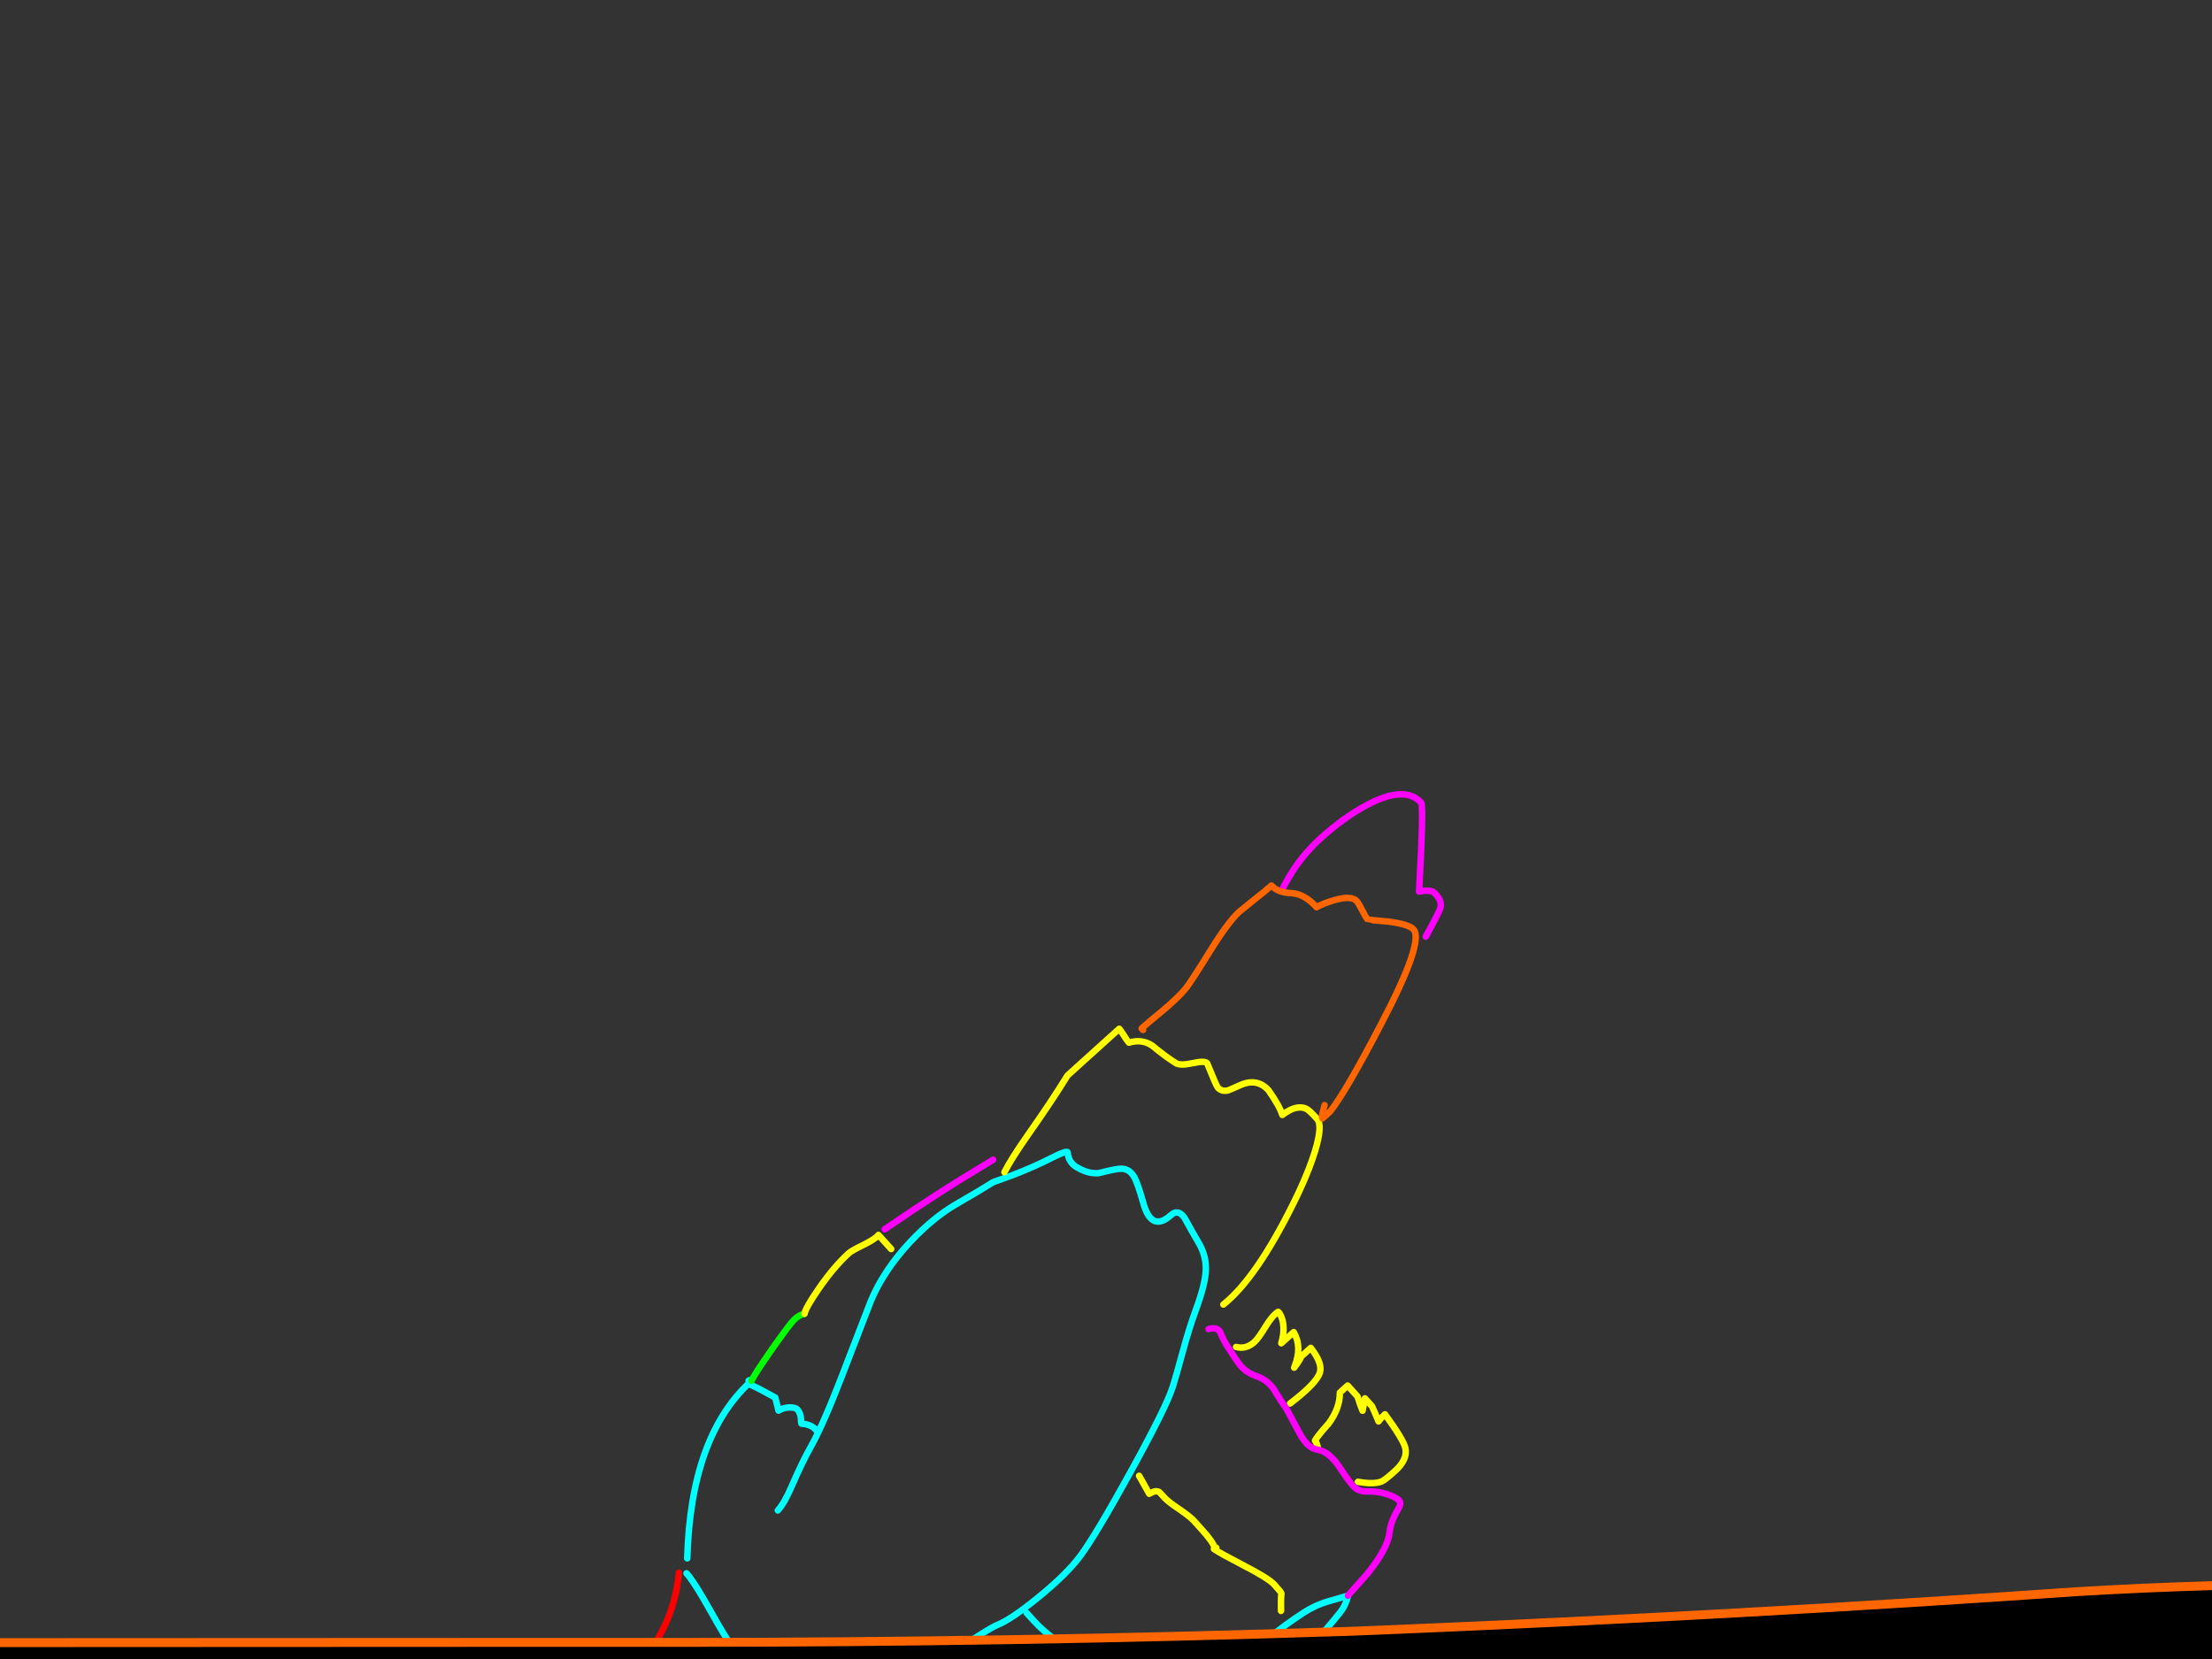 <?xml version="1.0" encoding="utf-8"?>
<svg id="EdithAnim12" image-rendering="inherit" baseProfile="basic" version="1.1" x="0px" y="0px" width="800" height="600" xmlns="http://www.w3.org/2000/svg" xmlns:xlink="http://www.w3.org/1999/xlink">
  <rect width="100%" height="100%" fill="#333333" stroke="none"/>
  <g id="14_JurorParrotf152r1" overflow="visible">
    <g id="Parrot">
      <path id="Layer2_0_1_STROKES" stroke="#FFF" stroke-width="2.345" stroke-linejoin="round" stroke-linecap="round" fill="none" d="M221.796,681.177 Q219.279,677.604 219.252,672.415 219.196,666.144 225.291,663.008 231.385,659.872 236.065,660.068 240.702,660.304 243.445,663.514 246.227,666.768 246.443,670.681 246.699,674.637 244.122,677.993 241.635,681.187 238.227,682.924 235.118,684.468 232.814,684.89 230.505,685.396 227.898,684.433 225.286,683.554 221.796,681.177Z M231.704,671.593 Q231.531,672.539 232.034,673.27 232.575,674.045 232.615,674.089 232.851,674.35 233.387,674.418 234.707,674.568 235.462,672.78 236.078,671.276 234.582,670.494 233.531,669.943 232.804,670.363 232.251,670.625 232.077,670.782 231.69,671.053 231.704,671.593Z M258.83,717.796 Q256.926,716.04 257.566,710.801 258.157,705.684 262.36,702.203 266.476,698.801 270.562,698.427 274.566,698.049 277.269,701.216 279.969,704.466 280.212,708.67 280.6,713.297 277.176,716.154 272.455,720.023 268.383,720.937 262.755,722.229 258.83,717.796Z M266.143,707.002 Q265.896,707.778 266.363,708.383 266.866,709.114 266.905,709.158 267.062,709.332 267.555,709.44 268.753,709.542 269.417,707.915 269.985,706.533 268.686,705.969 267.796,705.509 267.112,705.889 266.686,706.117 266.512,706.274 266.129,706.462 266.143,707.002Z" test="Parrot"/>
      <path id="Layer2_0_2_STROKES" stroke="#F00" stroke-width="2.345" stroke-linejoin="round" stroke-linecap="round" fill="none" d="M231.305,638.534 Q229.469,635.452 228.967,634.721 228.464,633.99 227.285,632.685 225.595,630.815 220.481,629.352 M258.608,623.98 L257.816,622.405 Q256.828,620.611 255.845,619.524 255.256,618.871 252.387,618.145 249.723,617.47 248.974,617.515 M245.552,568.779 Q244.156,584.024 235.43,596.49 227.96,607.11 213.165,618.106 200.098,627.778 194.417,644.051 188.15,662.038 193.386,677.453 198.579,692.908 205.495,702.224 212.367,711.58 222.757,717.046 233.186,722.556 244.656,723.096 256,723.671 257.545,722.671 M319.464,669.653 Q331.171,659.787 345.502,657.111 M283.827,650.496 Q284.233,646.573 285.486,643.15 285.633,642.701 283.668,640.526 282.647,639.395 280.836,638.266 280.474,638.04 277.246,636.216" test="Parrot"/>
      <path id="Layer2_0_3_STROKES" stroke="#0FF" stroke-width="2.345" stroke-linejoin="round" stroke-linecap="round" fill="none" d="M336.144,658.296 L340.048,655.796 Q339.732,654.66 338.955,653.624 338.492,652.936 337.313,651.631 334.051,648.021 328.526,648.114 322.918,648.203 321.11,646.202 320.481,645.506 317.588,641.167 314.735,636.872 314.067,636.133 310.176,631.826 307.432,632.725 304.685,633.706 301.698,630.4 301.03,629.66 299.159,626.452 297.248,623.201 296.619,622.505 296.187,622.027 292.958,621.863 289.768,621.742 287.882,619.654 287.214,618.915 285.225,615.577 283.236,612.238 282.607,611.542 281.899,610.759 278.803,609.606 277.255,609.029 275.747,608.496 275.629,608.366 274.402,604.734 272.9,600.798 271.642,599.406 270.031,597.622 267.121,596.063 265.665,595.325 264.326,594.718 262.754,592.978 256.855,582.427 251.945,573.669 249.259,570.17 248.713,569.479 248.28,569 M323.927,612.766 Q325.968,611.791 341,600.152 357.512,588.902 360.856,587.619 365.729,585.666 375.47,577.735 385.816,569.335 390.762,562.655 396.243,555.254 408.858,532.401 421.794,508.942 424.116,501.63 425.247,498.16 427.903,488.333 430.05,480.389 432.603,473.421 435.975,464.212 436.105,459.196 436.283,454.058 433.297,449.092 431.308,445.754 428.383,440.417 426.059,437.145 423.536,439.424 416.489,445.791 413.501,435.138 411.391,427.643 410.127,425.545 408.099,422.163 404.375,422.763 401.656,423.164 397.366,424.275 393.611,424.666 389.262,422.038 386.443,420.317 386.123,416.815 386.047,415.856 380.209,418.839 373.605,422.198 365.733,425.202 L359.223,427.528 Q355.319,430.028 345.869,435.484 337.573,440.293 329.415,448.928 319.587,459.387 314.907,470.647 314.668,471.258 304.248,498.289 297.562,515.549 293.319,523.096 290.127,528.745 286.366,537.436 283.776,543.489 281.31,546.27 M271.125,499.141 Q271.292,499.938 271,500.721 272.117,500.852 280.392,505.464 280.906,507.607 281.564,510.172 283.492,508.983 285.815,509.018 287.763,509.075 288.352,509.728 289.649,511.163 289.666,513.281 289.704,514.984 289.957,514.914 291.408,514.946 292.913,515.562 294.618,516.313 295.23,517.34 M248.553,563.618 Q249.782,519.766 271.252,499.895 L270.741,499.329 M345.502,657.111 Q359.353,651.629 372.923,645.136 386.449,638.683 399.678,631.551 408.084,627.038 416.756,622.996 430.614,616.559 442.627,607.207 445.437,604.984 447.847,602.491 458.437,591.739 471.271,583.383 475.523,580.568 480.409,579.156 483.989,578.134 487.486,577.108 486.817,580.477 484.513,583.349 466.39,605.964 443.664,623.572 440.036,626.376 436.092,628.833 429.538,632.858 423.101,637.015 417.138,640.821 410.494,643.348 396.695,648.625 382.834,653.484 364.71,659.745 345.502,657.111Z M408.394,620.911 Q408.482,616.723 406.607,613.598 406.074,612.658 403.48,609.787 402.026,608.178 399.966,608.696 397.862,609.253 395.543,606.687 394.011,604.99 390.979,600.935 388.17,597.389 385.836,595.942 380.125,592.332 375.852,588.214 374.703,587.118 371.324,583.377" test="Parrot"/>
      <path id="Layer2_0_4_STROKES" stroke="#0F0" stroke-width="2.345" stroke-linejoin="round" stroke-linecap="round" fill="none" d="M290.936,475.159 Q289.22,475.446 287.306,477.175 285.957,478.393 279.295,487.809 272.581,497.43 271.818,499.384" test="Parrot"/>
      <path id="Layer2_0_5_STROKES" stroke="#FF0" stroke-width="2.345" stroke-linejoin="round" stroke-linecap="round" fill="none" d="M322.3,451.722 L317.702,446.632 Q316.72,447.994 312.588,450.067 308.035,452.285 307.121,453.11 301.64,458.062 296.13,466.042 291.472,472.779 290.936,475.159 M285.342,700.007 Q298.249,704.937 307.553,698.269 311.817,695.207 316.011,691.891 306.095,676.28 297.516,674.392 289.901,678.032 287.77,684.856 285.635,691.762 285.553,694.207 285.427,696.691 285.342,700.007Z M312.544,685.78 Q323.204,679.389 315.245,669.356 313.543,667.734 311.55,666.927 305.883,665.727 299.576,673.874 M463.3,582.605 Q463.183,578.365 463.453,576.304 463.392,575.885 460.837,573.058 458.793,570.796 449.206,565.868 441.482,561.865 439.435,560.475 439.152,560.336 439.034,560.206 439.821,559.415 436.462,555.26 435.759,554.395 431.947,550.175 430.454,548.522 426.522,545.832 422.548,543.182 421.329,541.833 419.443,539.745 419.242,539.611 417.912,538.837 415.64,540.258 411.075,532.057 412.173,534.147 M439.435,560.475 Q439.719,560.614 439.866,560.165 440.121,559.223 439.034,560.206 M491.112,535.909 Q496.87,536.949 499.752,535.767 500.941,535.246 504.508,532.023 509.206,527.779 508.253,523.663 507.497,520.553 500.9,511.502 499.508,512.76 498.57,514.082 497.65,511.752 496.193,508.565 L493.638,505.738 Q493.181,508.205 492.789,510.219 491.716,507.633 490.975,505.063 L487.398,501.105 484.571,503.659 Q484.617,509.306 480.561,514.787 476.205,519.671 475.597,521.01 476.108,521.576 476.564,523.218 M466.565,507.602 Q476.107,500.324 477.341,496.444 478.424,493.095 474.06,487.478 L470.667,490.543 Q470.143,491.887 468.052,494.644 468.108,494.357 468.247,494.073 471.009,487.074 467.875,481.768 L463.395,485.816 Q463.797,484.426 464.038,482.944 464.692,478.245 462.821,475.037 L462.27,474.428 Q460.168,475.774 457.77,479.679 455.142,484.028 453.663,485.364 450.662,488.076 447.057,487.146 M442.439,471.803 Q454.204,462.439 467.465,435.841 473.148,424.466 475.694,416.004 478.395,406.926 476.352,404.664 473.444,401.445 472.388,400.977 468.816,399.384 463.765,403.237 462.918,400.289 458.82,394.353 454.614,389.698 448.454,392.499 444.631,394.214 444.126,394.355 441.857,394.904 440.442,393.338 439.892,392.729 436.573,384.508 435.709,383.551 431.427,384.496 426.81,385.507 425.244,384.473 421.422,382.079 416.682,378.145 412.948,375.673 408.31,377.098 407.484,376.184 406.374,374.343 405.22,372.541 404.788,372.063 L386.083,388.962 Q380.384,398.219 371.975,410.161 365.621,419.22 363.264,423.956" test="Parrot"/>
      <path id="Layer2_0_6_STROKES" stroke="#F0F" stroke-width="2.345" stroke-linejoin="round" stroke-linecap="round" fill="none" d="M487.486,577.108 L494.617,569.085 Q501.929,559.951 502.55,554.254 502.863,551.365 504.117,548.731 504.772,547.27 505.954,545.254 506.735,543.758 506.198,542.901 505.503,541.869 502.695,540.772 498.992,539.298 494.421,539.398 491.262,539.487 489.376,537.399 487.568,535.398 483.792,529.644 480.136,524.81 476.51,524.294 472.966,523.782 470.233,518.746 468.676,515.886 465.34,509.657 463.326,506.815 460.646,502.363 458.243,499.003 454.611,497.781 450.857,496.512 448.586,493.823 447.179,492.091 444.299,487.504 442.56,484.967 441.233,481.662 440.123,479.821 437.092,480.664 M359.177,419.432 Q346.89,426.82 338.608,432.169 332.088,436.321 319.964,444.589 M515.64,338.752 Q520.486,329.95 520.941,328.354 521.598,326.022 519.398,323.586 518.572,322.672 518.25,322.49 516.584,321.783 513.23,322.443 514.931,291.358 513.988,290.314 508.093,283.789 494.311,291.183 485.992,295.618 477.771,303.045 472.594,307.722 468.701,313.294 466.15,316.942 463.523,322.08" test="Parrot"/>
      <path id="Layer2_0_7_STROKES" stroke="#F60" stroke-width="2.345" stroke-linejoin="round" stroke-linecap="round" fill="none" d="M479.053,399.696 Q478.75,400.76 478.486,401.867 477.954,404.164 478.269,404.512 L481.096,401.958 Q486.726,394.897 499.694,369.987 515.138,340.47 511.208,336.12 509.518,334.25 502.012,333.288 494.739,332.67 494.66,332.583 493.992,331.843 492.671,329.245 491.311,326.602 490.682,325.906 488.756,323.775 482.607,325.538 478.352,326.775 476.167,328.117 471.726,323.201 466.963,323.001 462.156,322.84 459.838,320.274 457.88,322.042 453.255,325.668 448.669,329.337 448.234,329.73 444.276,333.306 437.768,343.768 430.444,355.599 428.722,357.629 426.07,360.815 420.65,365.396 414.889,370.126 412.888,371.934 L413.399,372.499" test="Parrot"/>
    </g>
    <g id="JuryBoxFront">
      <path fill="#000" stroke="none" d="M-3687.96,607.778 L-3723.886,565.812 -3726.866,773.55 Q-3713.691,773.552 -3695.21,773.55 L-3687.96,607.778 M1051.682,586.191 L1049.507,586.191 1020.751,614.464 1020.751,766.704 Q1037.641,766.731 1051.682,766.704 L1051.682,586.191 M775.476,605.523 Q655.457,608.262 535.679,615.108 414.129,620.989 292.498,621.714 167.807,622.438 43.116,622.277 -78.515,622.116 -200.145,621.714 -328.703,621.311 -457.261,619.78 -584.047,618.33 -710.752,616.236 -836.571,614.222 -962.39,617.444 -1086.92,620.586 -1211.531,627.352 -1332.759,632.588 -1454.228,630.735 -1582.142,628.721 -1709.975,620.827 -1829.108,612.853 -1948.725,611.161 -2067.778,609.55 -2186.911,610.598 -2314.744,611.725 -2442.577,613.659 -2570.893,615.672 -2699.129,617.605 -2826.478,619.539 -2953.989,621.633 -3078.036,623.727 -3202.163,624.694 -3325.808,625.66 -3449.774,623.244 -3569.23,620.908 -3687.96,607.778 L-3695.21,773.55 Q-3363.412,773.405 -1319.307,770.167 626.576,767.018 1020.751,766.704 L1020.751,614.464 Q898.396,602.784 775.476,605.523 M505.311,589.252 Q496.925,589.645 488.557,589.977 366.202,594.004 243.846,594.004 206.771,594.004 169.66,594.004 80.202,594.028 -9.322,594.085 -22.594,594.095 -35.904,594.085 -150.757,593.974 -265.713,592.313 -302.565,591.784 -339.416,590.702 -376.279,590.457 -413.2,590.138 -440.826,589.98 -468.538,589.735 -496.189,589.005 -523.876,588.607 -652.273,586.835 -780.75,585.547 -880.691,584.564 -980.594,588.93 -995.245,589.618 -1009.915,590.38 -1130.82,595.938 -1251.484,602.301 L-1509.325,603.59 Q-1638.688,597.387 -1767.89,589.413 -1884.929,581.277 -2002.693,580.15 -2130.043,578.861 -2257.231,580.633 -2381.439,582.405 -2505.809,584.902 -2622.848,587.319 -2739.967,589.816 -2859.02,592.313 -2978.234,594.246 -3103.812,596.26 -3229.711,594.649 -3351.664,593.118 -3473.456,585.063 -3598.792,577.572 -3723.886,565.812 L-3687.96,607.778 Q-3569.23,620.908 -3449.774,623.244 -3325.808,625.66 -3202.163,624.694 -3078.036,623.727 -2953.989,621.633 -2826.478,619.539 -2699.129,617.605 -2570.893,615.672 -2442.577,613.659 -2314.744,611.725 -2186.911,610.598 -2067.778,609.55 -1948.725,611.161 -1829.108,612.853 -1709.975,620.827 -1582.142,628.721 -1454.228,630.735 -1332.759,632.588 -1211.531,627.352 -1086.92,620.586 -962.39,617.444 -836.571,614.222 -710.752,616.236 -584.047,618.33 -457.261,619.78 -328.703,621.311 -200.145,621.714 -78.515,622.116 43.116,622.277 167.807,622.438 292.498,621.714 414.129,620.989 535.679,615.108 655.457,608.262 775.476,605.523 898.396,602.784 1020.751,614.464 L1049.507,586.191 1049.588,584.902 Q1019.965,582.234 990.303,579.586 967.591,577.469 944.873,575.961 848.269,569.836 751.311,575.639 628.442,584.163 505.311,589.252Z" test="JuryBoxFront" stroke-width="1.611"/>
      <path id="Layer1_0_1_STROKES" stroke="#F60" stroke-width="3.222" stroke-linejoin="round" stroke-linecap="round" fill="none" d="M1049.628,584.942 Q1019.965,582.234 990.303,579.586 967.591,577.469 944.873,576.001 848.269,569.836 751.311,575.639 628.442,584.163 505.311,589.292 496.925,589.645 488.557,589.977 366.202,594.004 243.846,594.004 206.771,594.004 169.7,594.004 80.202,594.028 -9.322,594.085 -22.594,594.095 -35.864,594.085 -150.757,593.974 -265.713,592.313 -302.565,591.784 -339.416,590.742 -376.279,590.457 -413.16,590.178 -440.826,589.98 -468.498,589.775 -496.189,589.005 -523.876,588.607 -652.273,586.835 -780.75,585.547 -880.691,584.564 -980.554,588.97 -995.245,589.618 -1009.915,590.38 -1130.82,595.938 -1251.484,602.301 L-1509.325,603.59 Q-1638.688,597.387 -1767.89,589.413 -1884.929,581.277 -2002.693,580.15 -2130.043,578.861 -2257.231,580.633 -2381.439,582.405 -2505.809,584.902 -2622.848,587.319 -2739.967,589.816 -2859.02,592.313 -2978.234,594.246 -3103.812,596.26 -3229.711,594.649 -3351.664,593.118 -3473.456,585.063 -3598.792,577.572 -3723.886,565.812 L-3687.96,607.778 Q-3569.23,620.908 -3449.774,623.244 -3325.808,625.66 -3202.163,624.694 -3078.036,623.727 -2953.989,621.633 -2826.478,619.539 -2699.129,617.605 -2570.893,615.672 -2442.577,613.659 -2314.744,611.725 -2186.911,610.598 -2067.778,609.55 -1948.725,611.161 -1829.108,612.853 -1709.975,620.827 -1582.142,628.721 -1454.228,630.735 -1332.759,632.588 -1211.531,627.352 -1086.92,620.586 -962.39,617.444 -836.571,614.222 -710.752,616.236 -584.047,618.33 -457.261,619.78 -328.703,621.311 -200.145,621.714 -78.515,622.116 43.116,622.277 167.807,622.438 292.498,621.714 414.129,620.989 535.679,615.108 655.457,608.262 775.476,605.523 898.396,602.784 1020.751,614.464 L1049.507,586.191 M1049.628,584.942 Q1050.654,585.05 1051.682,585.144 L1051.682,586.191 1051.682,766.704 1051.682,784.747 M1020.751,784.747 L1020.751,766.744 M-3695.21,773.55 L-3695.693,784.747 M1020.751,766.744 L1020.751,614.464 M-3727.027,784.747 L-3726.866,773.55 -3723.886,565.812 M-3687.96,607.778 L-3695.21,773.55" test="JuryBoxFront"/>
    </g>
  </g>
</svg>